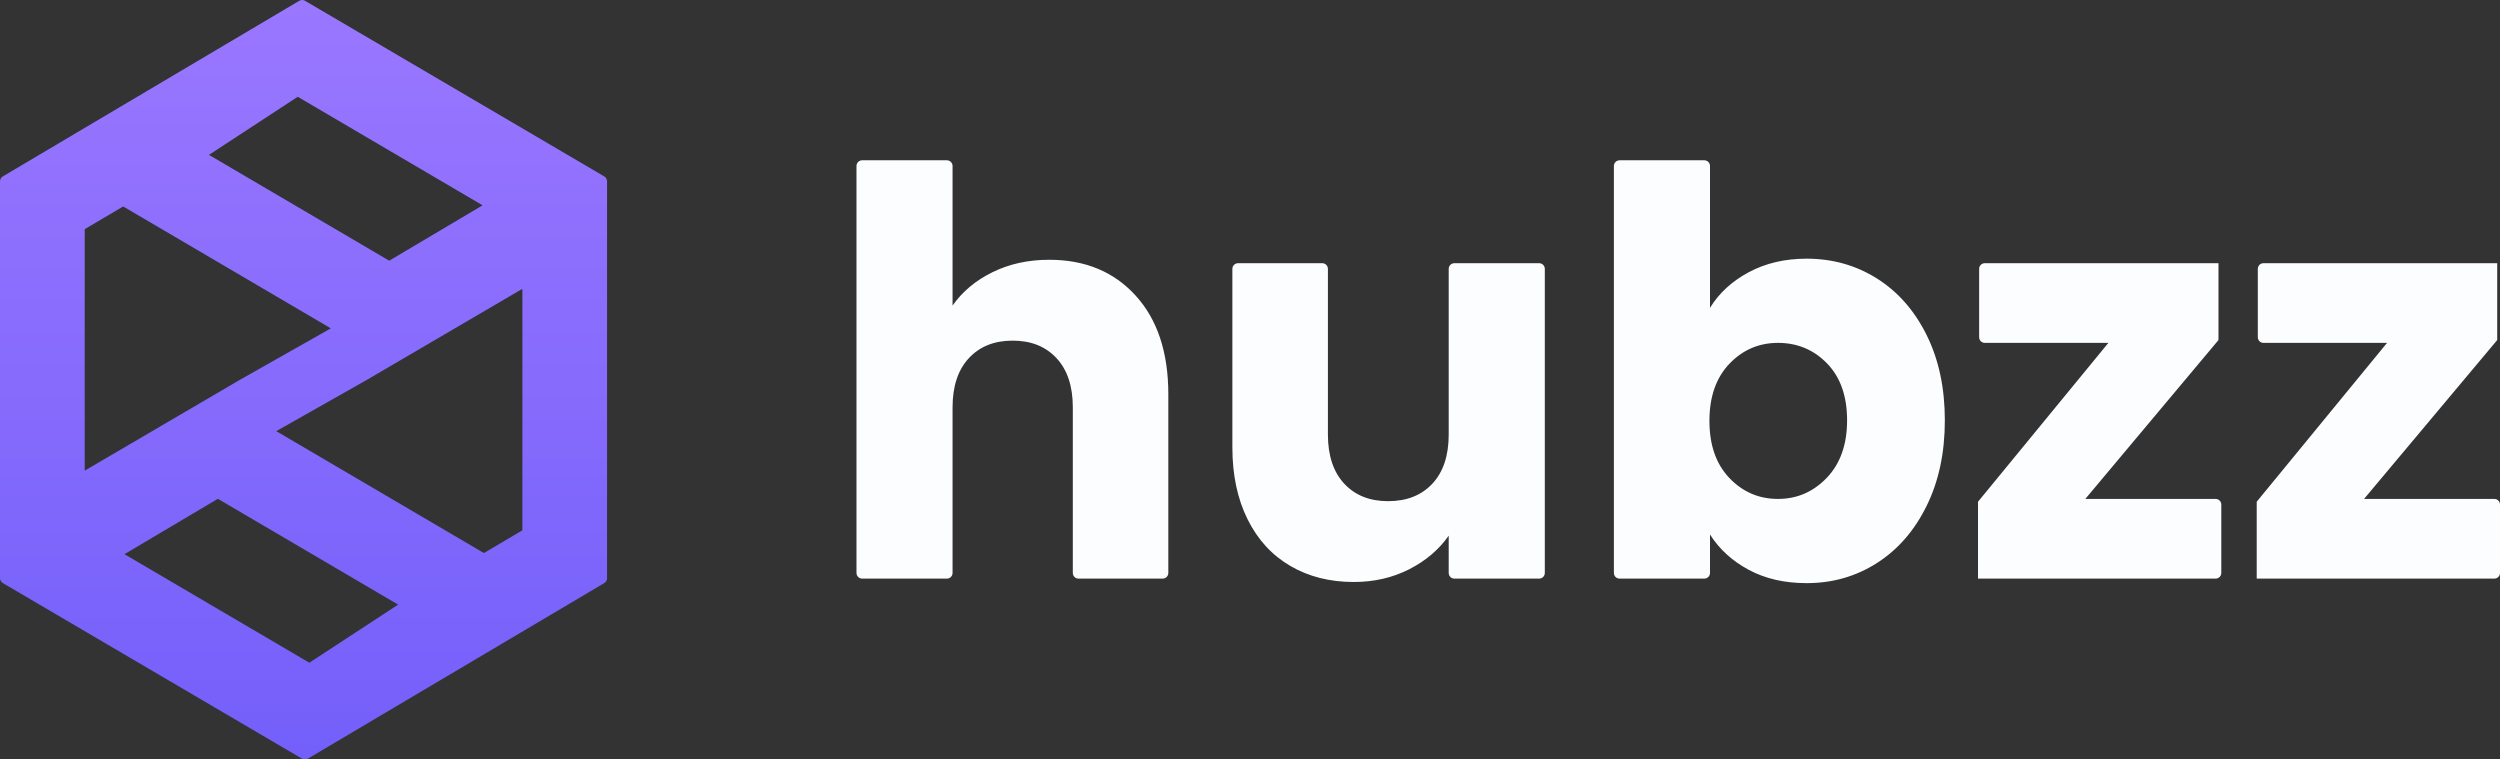 <?xml version="1.0" encoding="UTF-8"?>
<svg width="79px" height="24px" viewBox="0 0 79 24" version="1.1" xmlns="http://www.w3.org/2000/svg" xmlns:xlink="http://www.w3.org/1999/xlink">
    <rect x="0" y="0" width="79" height="24" fill="#333333" stroke="none"/>
    <title>Group</title>
    <defs>
        <linearGradient x1="50%" y1="-2.04330866e-08%" x2="50%" y2="100%" id="linearGradient-1">
            <stop stop-color="#9A77FF" offset="0%"></stop>
            <stop stop-color="#735FFA" offset="100%"></stop>
        </linearGradient>
    </defs>
    <g id="Brand" stroke="none" stroke-width="1" fill="none" fill-rule="evenodd">
        <g id="Group" fill-rule="nonzero">
            <path d="M30.101,18.105 L30.101,12.872 C30.101,12.205 30.273,11.687 30.616,11.318 C30.959,10.948 31.421,10.764 32.001,10.764 C32.581,10.764 33.043,10.948 33.386,11.318 C33.729,11.687 33.901,12.205 33.901,12.872 L33.901,18.105 C33.901,18.204 33.981,18.284 34.079,18.284 L36.741,18.284 C36.839,18.284 36.919,18.204 36.919,18.105 L36.919,12.461 C36.919,11.139 36.576,10.1 35.889,9.344 C35.203,8.587 34.291,8.209 33.155,8.209 C32.492,8.209 31.894,8.34 31.362,8.602 C30.829,8.864 30.409,9.216 30.101,9.656 L30.101,5.245 C30.101,5.146 30.021,5.065 29.923,5.065 L27.243,5.065 C27.145,5.065 27.065,5.146 27.065,5.245 L27.065,18.105 C27.065,18.204 27.145,18.284 27.243,18.284 L29.923,18.284 C30.021,18.284 30.101,18.204 30.101,18.105 Z M42.779,18.391 C43.418,18.391 44.001,18.257 44.528,17.99 C45.054,17.722 45.472,17.367 45.779,16.927 L45.779,18.105 C45.779,18.204 45.859,18.284 45.958,18.284 L48.637,18.284 C48.736,18.284 48.816,18.204 48.816,18.105 L48.816,8.496 C48.816,8.397 48.736,8.317 48.637,8.317 L45.958,8.317 C45.859,8.317 45.779,8.397 45.779,8.496 L45.779,13.729 C45.779,14.396 45.608,14.914 45.264,15.283 C44.921,15.652 44.454,15.837 43.862,15.837 C43.282,15.837 42.82,15.652 42.477,15.283 C42.134,14.914 41.962,14.396 41.962,13.729 L41.962,8.496 C41.962,8.397 41.882,8.317 41.783,8.317 L39.122,8.317 C39.023,8.317 38.943,8.397 38.943,8.496 L38.943,14.14 C38.943,15.009 39.103,15.766 39.423,16.409 C39.742,17.052 40.192,17.543 40.772,17.882 C41.352,18.222 42.021,18.391 42.779,18.391 Z M57.09,18.427 C57.906,18.427 58.646,18.216 59.309,17.793 C59.972,17.37 60.496,16.769 60.88,15.989 C61.265,15.209 61.457,14.307 61.457,13.283 C61.457,12.258 61.265,11.359 60.88,10.585 C60.496,9.811 59.972,9.216 59.309,8.799 C58.646,8.382 57.906,8.174 57.09,8.174 C56.403,8.174 55.794,8.317 55.261,8.602 C54.728,8.888 54.32,9.263 54.036,9.728 L54.036,5.245 C54.036,5.146 53.956,5.065 53.857,5.065 L51.178,5.065 C51.079,5.065 50.999,5.146 50.999,5.245 L50.999,18.105 C50.999,18.204 51.079,18.284 51.178,18.284 L53.857,18.284 C53.956,18.284 54.036,18.204 54.036,18.105 L54.036,16.891 C54.332,17.355 54.74,17.728 55.261,18.007 C55.782,18.287 56.391,18.427 57.09,18.427 Z M56.184,15.766 C55.58,15.766 55.069,15.545 54.648,15.105 C54.228,14.664 54.018,14.063 54.018,13.3 C54.018,12.538 54.228,11.937 54.648,11.496 C55.069,11.056 55.58,10.835 56.184,10.835 C56.8,10.835 57.317,11.053 57.738,11.487 C58.158,11.922 58.368,12.52 58.368,13.283 C58.368,14.045 58.155,14.649 57.729,15.096 C57.303,15.542 56.788,15.766 56.184,15.766 Z M70.193,18.105 L70.193,15.945 C70.193,15.846 70.113,15.766 70.015,15.766 L65.896,15.766 L70.104,10.746 L70.104,8.317 L62.719,8.317 C62.621,8.317 62.541,8.397 62.541,8.496 L62.541,10.656 C62.541,10.755 62.621,10.835 62.719,10.835 L66.625,10.835 L62.505,15.855 L62.505,18.284 L70.015,18.284 C70.113,18.284 70.193,18.204 70.193,18.105 Z M79,18.105 L79,15.945 C79,15.846 78.92,15.766 78.822,15.766 L74.704,15.766 L78.912,10.746 L78.912,8.317 L71.526,8.317 C71.427,8.317 71.347,8.397 71.347,8.496 L71.347,10.656 C71.347,10.755 71.427,10.835 71.526,10.835 L75.431,10.835 L71.312,15.855 L71.312,18.284 L78.822,18.284 C78.92,18.284 79,18.204 79,18.105 Z" id="Shape" fill="#FCFDFE"></path>
            <path d="M16.507,9.127 L11.599,12 L8.73,13.624 L15.291,17.476 L16.507,16.758 L16.507,9.127 Z M6.884,15.762 L3.933,17.512 L9.775,20.942 L12.581,19.106 L6.884,15.762 Z M9.408,3.058 L6.603,4.894 L12.299,8.238 L15.25,6.488 L9.408,3.058 Z M10.454,10.376 L3.892,6.524 L2.677,7.242 L2.677,14.872 L7.584,12 L10.454,10.376 Z M19.095,18.425 L9.726,23.975 C9.671,24.008 9.602,24.008 9.546,23.976 L0.089,18.425 C0.034,18.393 0,18.334 0,18.27 L0,5.729 C0,5.666 0.033,5.607 0.088,5.575 L9.457,0.025 C9.513,-0.008 9.582,-0.008 9.637,0.024 L19.095,5.575 C19.15,5.607 19.183,5.666 19.183,5.73 L19.183,18.271 C19.183,18.334 19.15,18.393 19.095,18.425 Z" id="Shape" fill="url(#linearGradient-1)"></path>
        </g>
    </g>
</svg>